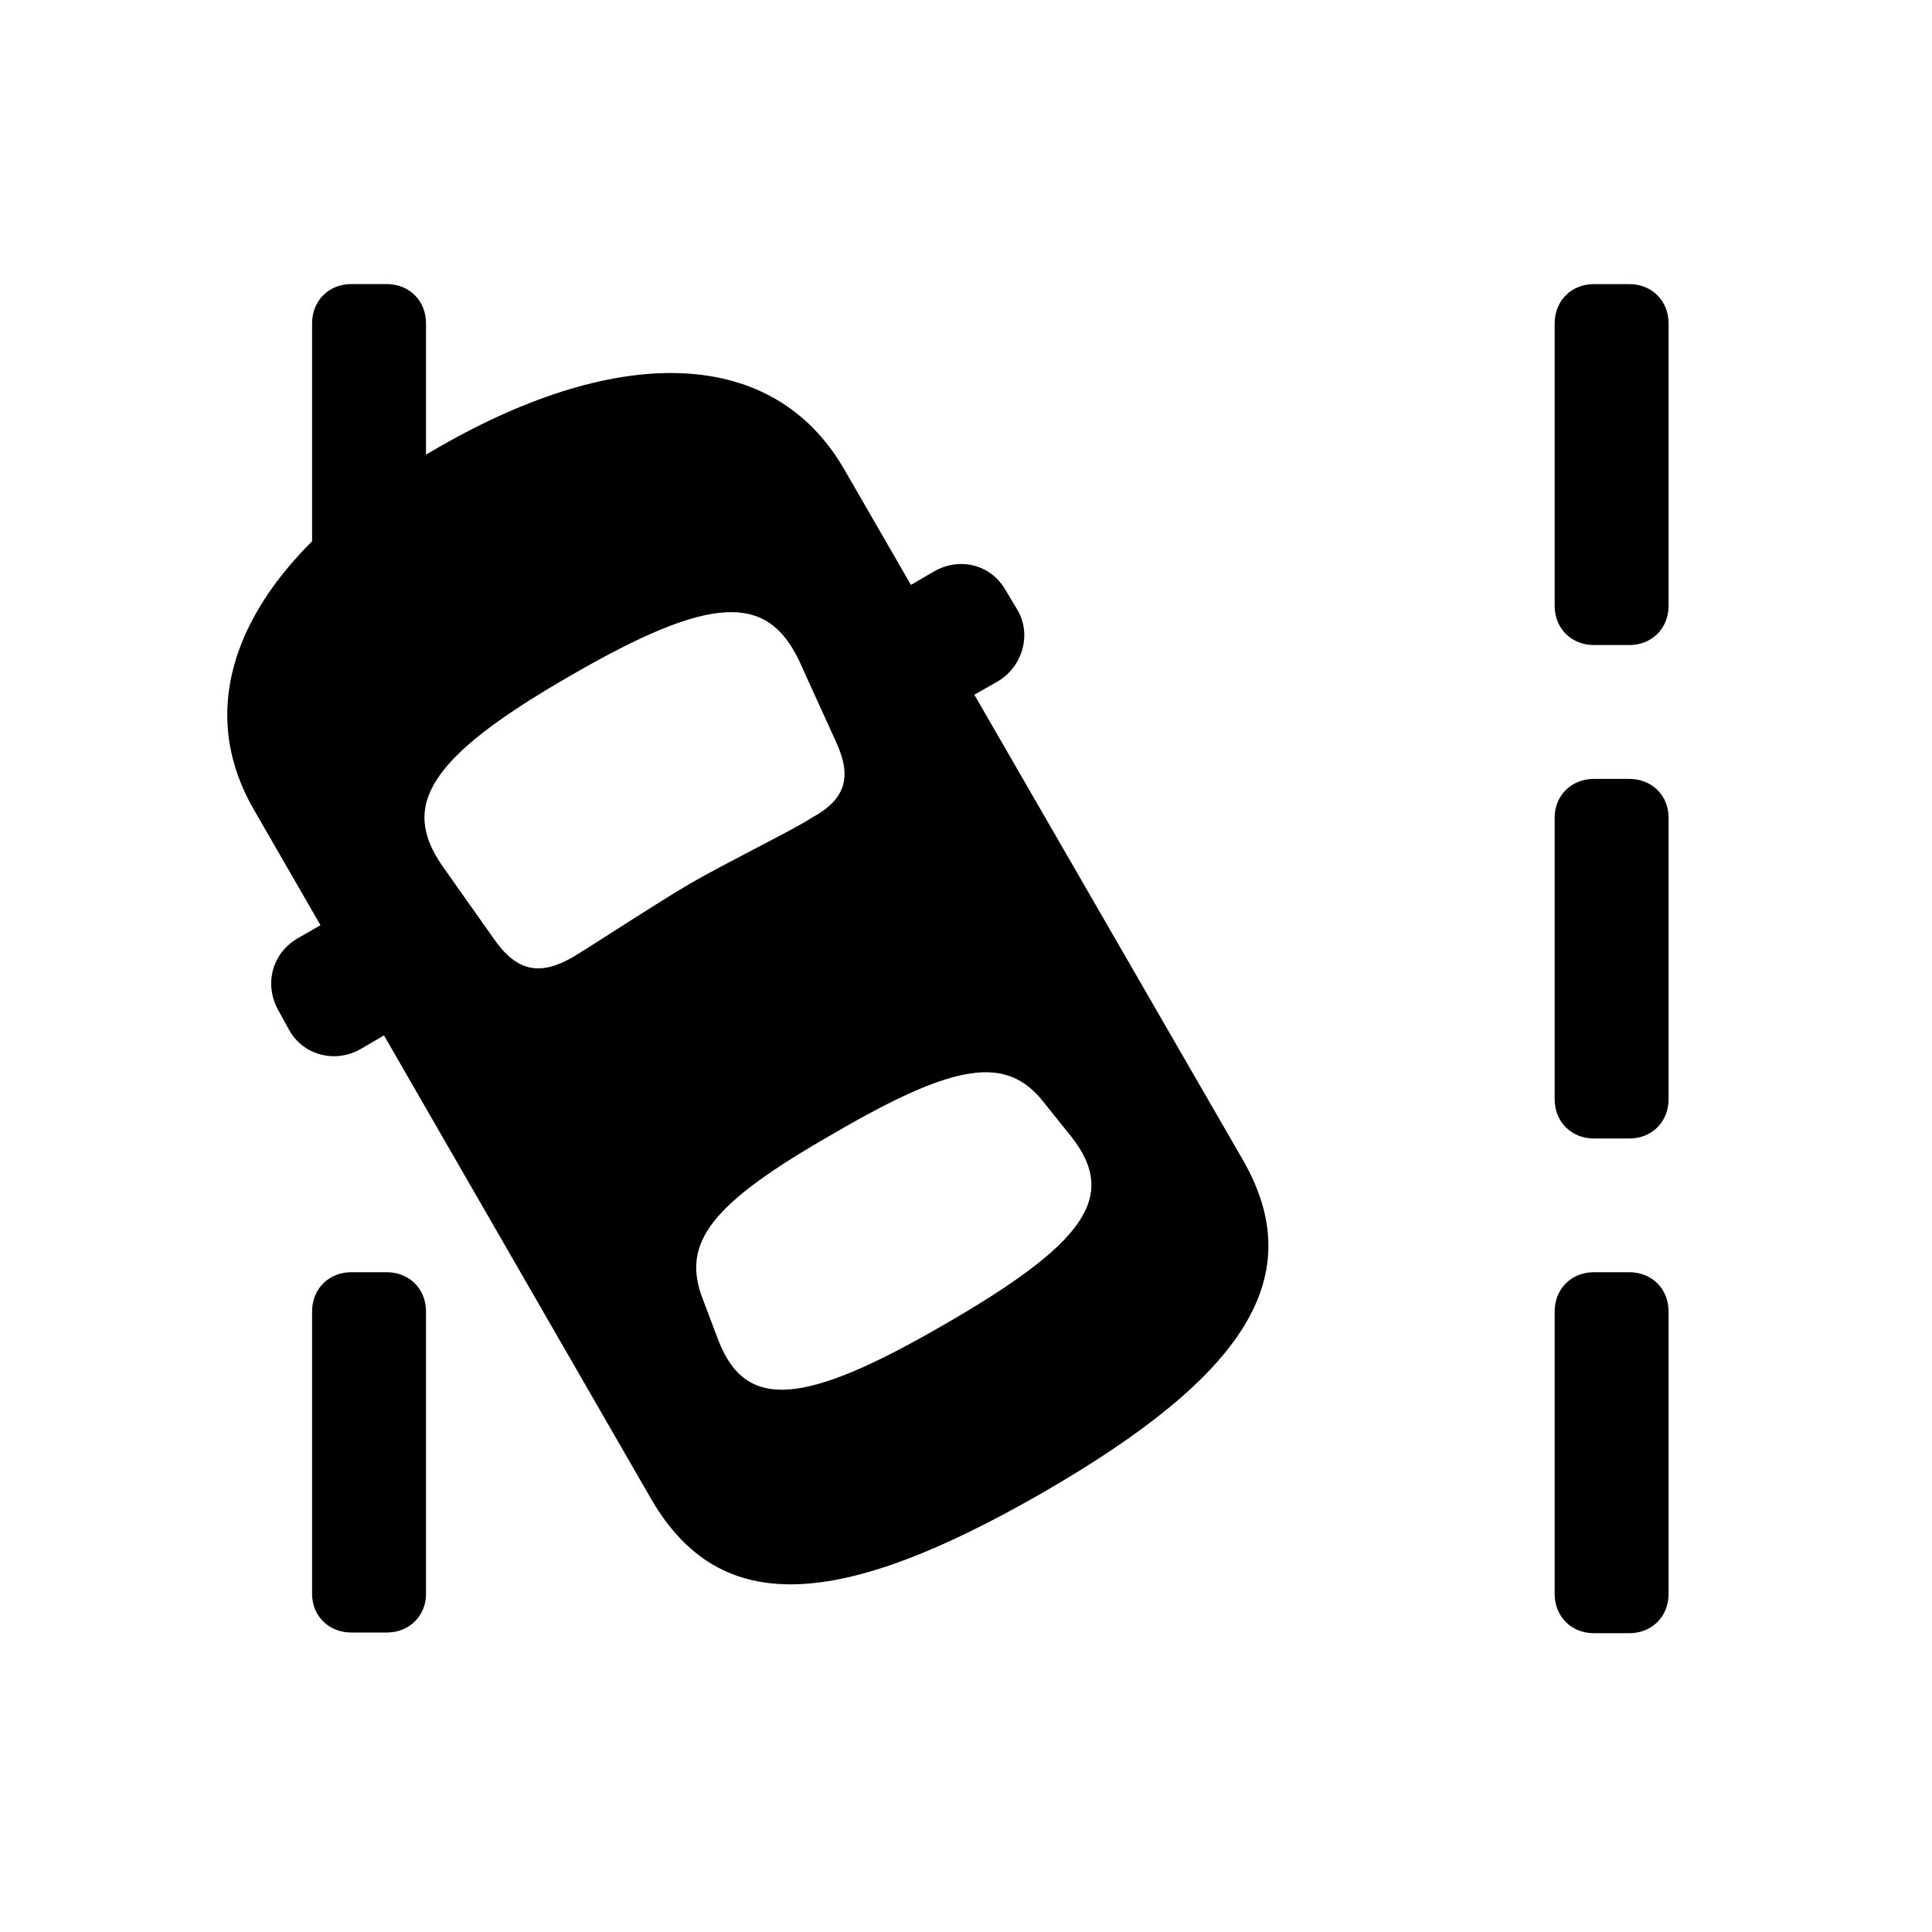 <!-- Generated by IcoMoon.io -->
<svg version="1.1" xmlns="http://www.w3.org/2000/svg" width="32" height="32" viewBox="0 0 32 32">
<title>car-top-lane-dashed-departure-left-fill</title>
<path d="M26.986 10.684c0.375 0 0.651-0.276 0.651-0.651v-4.676c0-0.375-0.276-0.651-0.651-0.651h-0.585c-0.375 0-0.651 0.276-0.651 0.651v4.676c0 0.375 0.276 0.651 0.651 0.651h0.585zM26.986 18.857c0.375 0 0.651-0.276 0.651-0.651v-4.665c0-0.364-0.276-0.64-0.651-0.64h-0.585c-0.375 0-0.651 0.276-0.651 0.64v4.665c0 0.375 0.276 0.651 0.651 0.651h0.585zM26.986 27.051c0.375 0 0.651-0.276 0.651-0.651v-4.677c0-0.375-0.276-0.651-0.651-0.651h-0.585c-0.375 0-0.651 0.276-0.651 0.651v4.677c0 0.375 0.276 0.651 0.651 0.651h0.585zM7.056 8.566v-3.21c0-0.375-0.276-0.651-0.651-0.651h-0.585c-0.375 0-0.651 0.276-0.651 0.651v4.279l1.886-1.070zM6.405 27.040c0.375 0 0.651-0.276 0.651-0.64v-4.677c0-0.375-0.276-0.651-0.651-0.651h-0.585c-0.375 0-0.651 0.276-0.651 0.651v4.677c0 0.364 0.276 0.64 0.651 0.64h0.585zM17.269 24.724c3.364-1.941 4.434-3.585 3.309-5.526l-6.596-11.426c-1.158-2.007-3.684-2.107-6.717-0.364-3.055 1.754-4.224 4.004-3.055 6.011l6.585 11.426c1.136 1.941 3.099 1.82 6.474-0.121zM11.435 14.632c-0.618 0.364-1.621 1.026-1.952 1.224-0.54 0.309-0.927 0.243-1.313-0.32l-0.849-1.202c-0.684-0.993-0.232-1.787 2.129-3.143 2.338-1.357 3.254-1.357 3.783-0.254l0.607 1.335c0.276 0.585 0.176 0.96-0.386 1.268-0.342 0.221-1.368 0.717-2.018 1.092zM15.648 21.934c-2.338 1.357-3.298 1.434-3.75 0.265l-0.254-0.673c-0.375-0.949 0.143-1.599 2.173-2.757 2.007-1.169 2.857-1.301 3.474-0.507l0.452 0.563c0.783 0.993 0.232 1.765-2.096 3.11zM15.394 11.93l1.125-0.64c0.419-0.243 0.574-0.783 0.331-1.191l-0.198-0.331c-0.243-0.419-0.761-0.551-1.191-0.298l-1.114 0.651 1.048 1.809zM7.1 16.717l-1.048-1.82-1.114 0.64c-0.441 0.254-0.563 0.772-0.331 1.191l0.188 0.342c0.232 0.408 0.761 0.552 1.191 0.298l1.114-0.651z"></path>
</svg>
